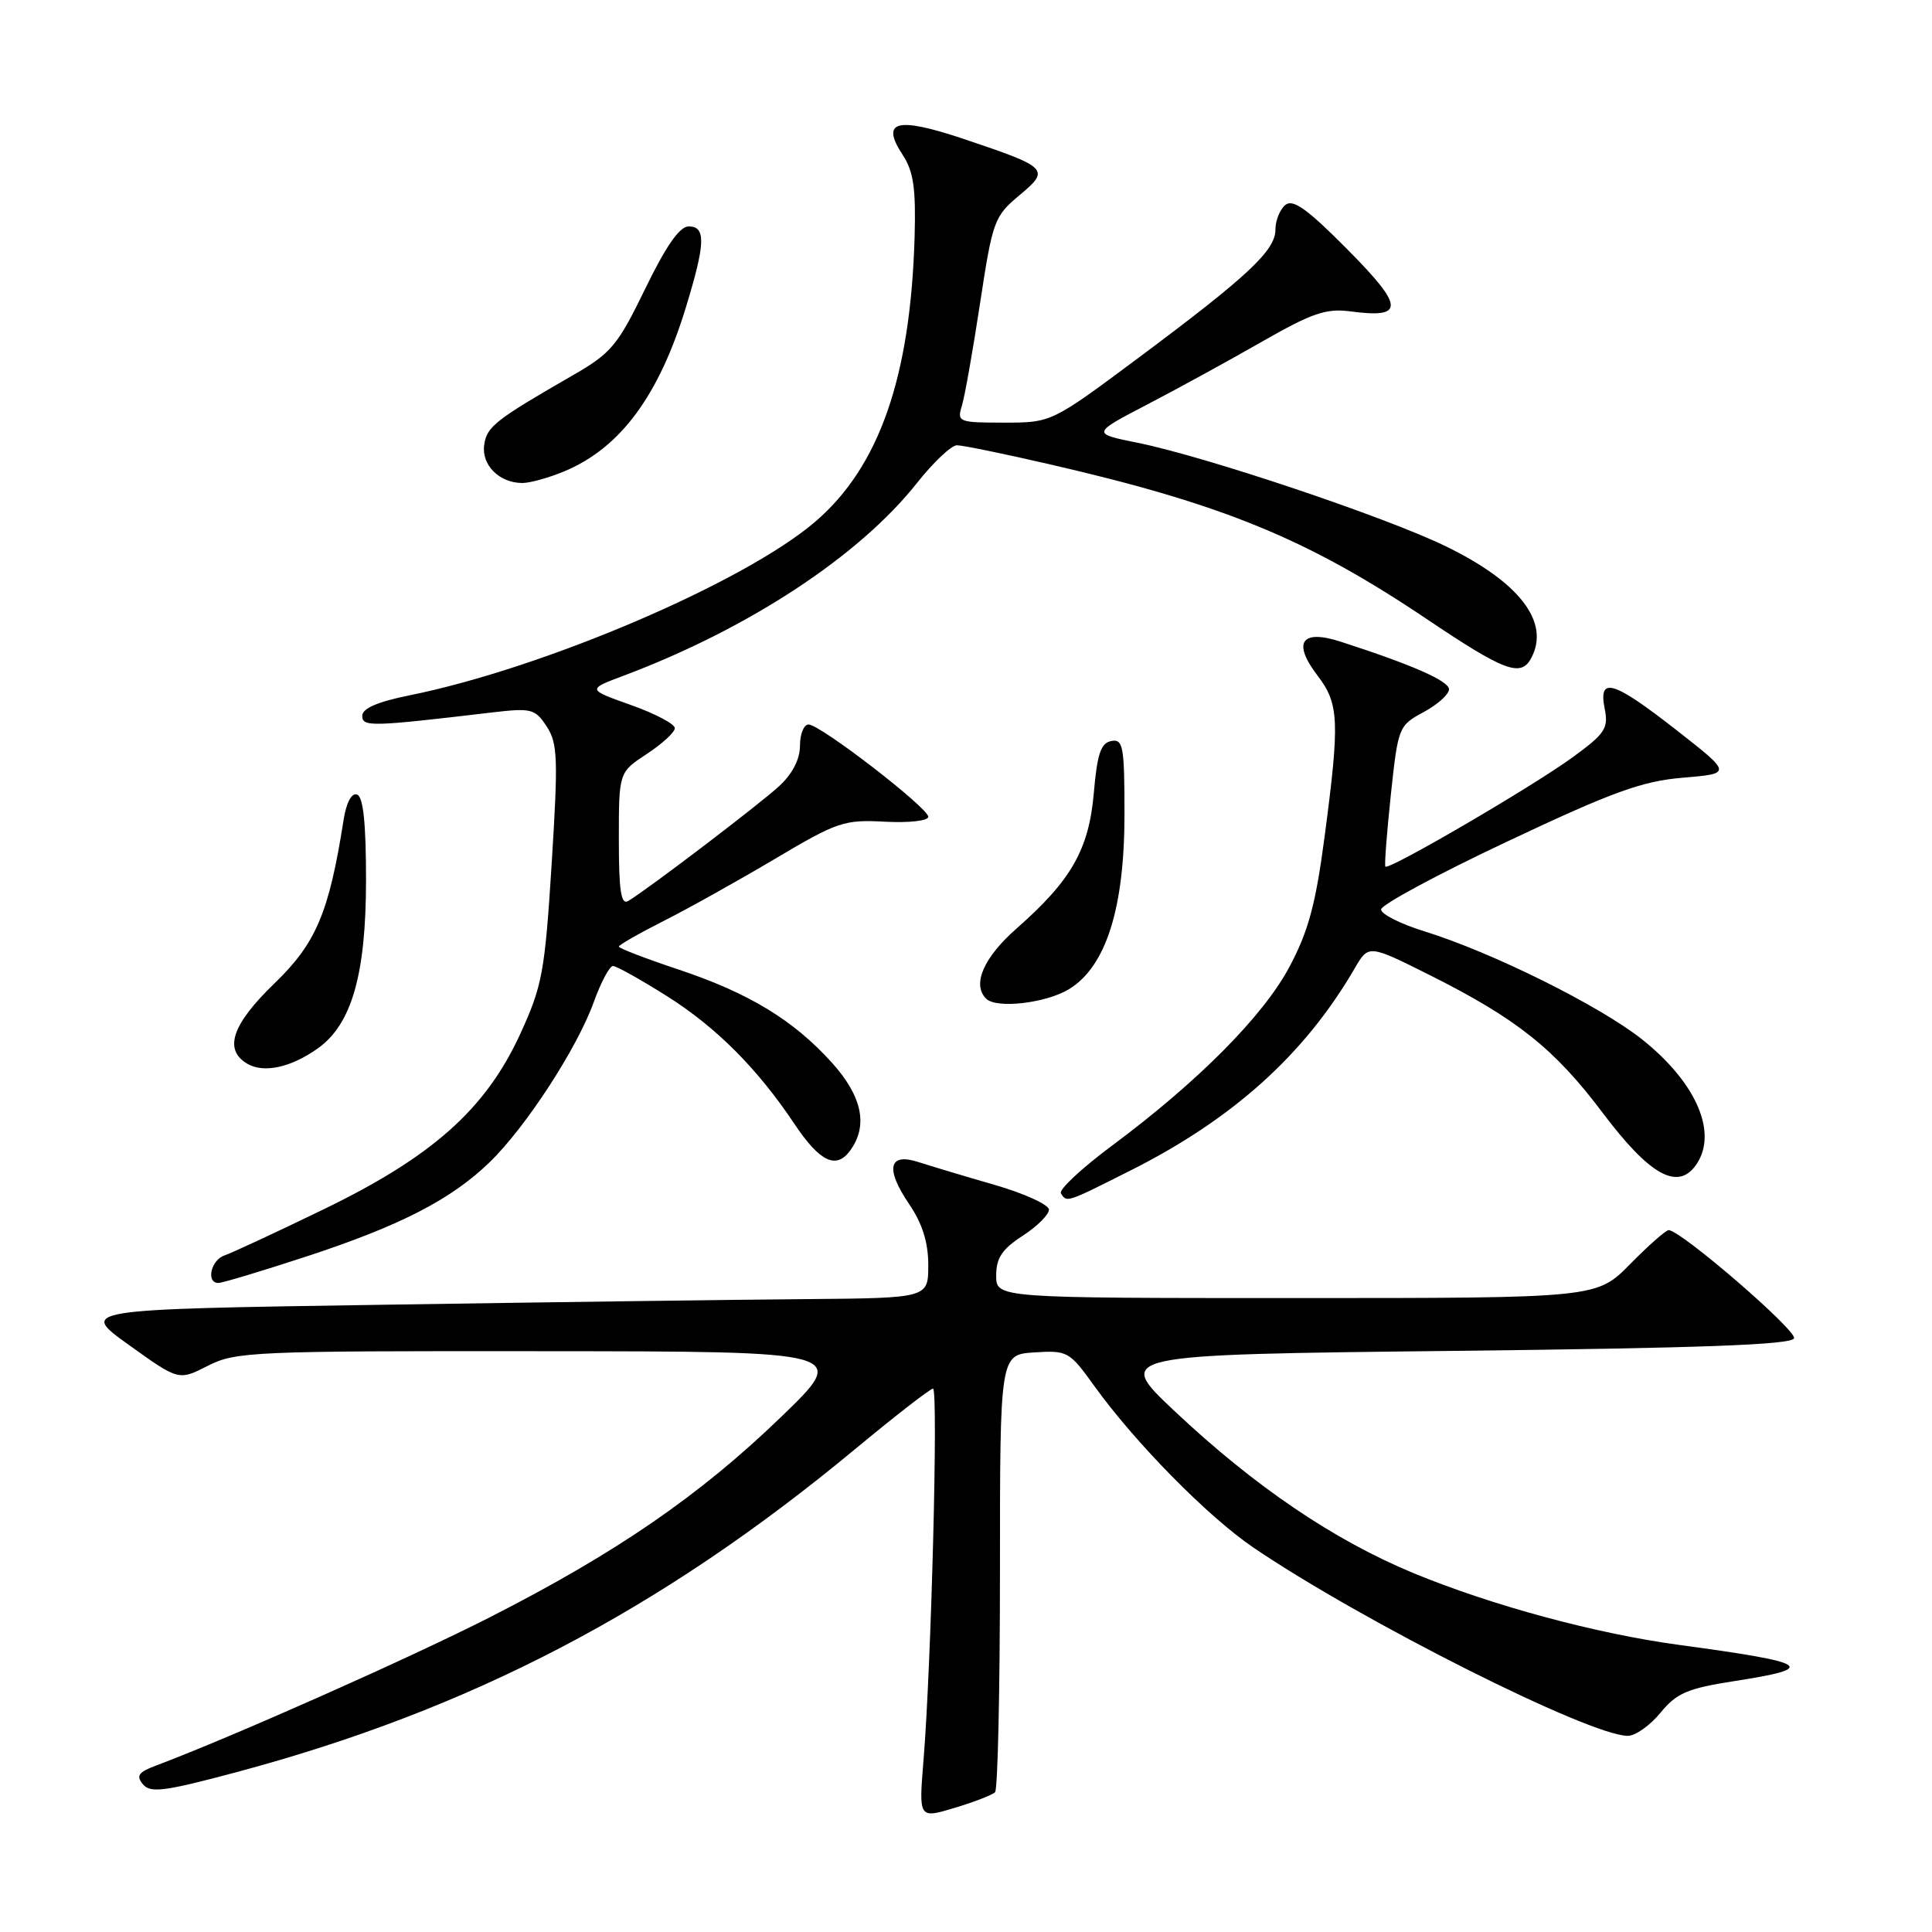 <?xml version="1.0" encoding="UTF-8" standalone="no"?>
<!DOCTYPE svg PUBLIC "-//W3C//DTD SVG 1.1//EN" "http://www.w3.org/Graphics/SVG/1.1/DTD/svg11.dtd" >
<svg xmlns="http://www.w3.org/2000/svg" xmlns:xlink="http://www.w3.org/1999/xlink" version="1.1" viewBox="0 0 256 256">
 <g >
 <path fill="currentColor"
d=" M 131.85 237.48 C 132.21 237.12 132.50 223.92 132.50 208.16 C 132.50 179.50 132.50 179.50 137.05 179.20 C 141.44 178.92 141.71 179.07 144.95 183.58 C 150.39 191.15 160.02 200.94 166.08 205.06 C 180.52 214.86 210.59 229.98 215.69 230.01 C 216.69 230.01 218.64 228.64 220.02 226.95 C 222.17 224.33 223.61 223.72 229.77 222.76 C 241.02 221.02 239.96 220.32 222.50 217.96 C 211.47 216.47 197.66 212.73 187.30 208.45 C 176.73 204.07 166.28 196.99 155.66 187.00 C 147.69 179.50 147.69 179.50 192.51 179.00 C 225.36 178.63 237.44 178.19 237.72 177.33 C 238.08 176.27 222.70 163.00 221.11 163.00 C 220.73 163.00 218.43 165.03 216.00 167.50 C 211.58 172.00 211.58 172.00 171.79 172.00 C 132.00 172.00 132.00 172.00 132.00 169.01 C 132.00 166.69 132.79 165.51 135.49 163.76 C 137.41 162.52 138.98 160.96 138.99 160.29 C 138.99 159.63 135.74 158.14 131.75 156.99 C 127.76 155.84 123.24 154.48 121.70 153.98 C 117.76 152.70 117.27 154.83 120.44 159.51 C 122.22 162.13 123.00 164.61 123.00 167.64 C 123.00 172.00 123.00 172.00 106.75 172.14 C 97.81 172.21 72.50 172.55 50.50 172.89 C 10.50 173.50 10.50 173.50 17.09 178.22 C 23.68 182.95 23.68 182.95 27.55 180.97 C 31.22 179.10 33.54 179.00 71.96 179.04 C 112.50 179.07 112.50 179.07 103.46 187.79 C 92.68 198.19 81.67 205.76 64.90 214.30 C 54.40 219.65 30.70 230.18 20.64 233.96 C 18.34 234.82 18.01 235.31 18.94 236.43 C 19.93 237.62 21.81 237.37 31.30 234.83 C 62.35 226.53 87.52 213.39 113.24 192.07 C 118.59 187.63 123.27 184.00 123.63 184.00 C 124.34 184.00 123.40 220.69 122.37 233.24 C 121.74 240.98 121.74 240.98 126.47 239.56 C 129.07 238.78 131.49 237.84 131.85 237.48 Z  M 40.54 166.51 C 53.02 162.42 59.79 158.94 64.88 154.00 C 69.68 149.35 76.48 138.88 78.67 132.80 C 79.62 130.16 80.77 128.00 81.22 128.00 C 81.68 128.00 84.91 129.81 88.42 132.02 C 94.93 136.14 100.36 141.58 105.27 148.93 C 108.62 153.95 110.80 154.99 112.64 152.47 C 115.06 149.17 114.26 145.30 110.25 140.83 C 105.16 135.18 99.23 131.57 89.86 128.45 C 85.54 127.01 82.00 125.65 82.00 125.43 C 82.00 125.21 84.68 123.68 87.96 122.02 C 91.23 120.37 97.87 116.66 102.71 113.79 C 110.95 108.89 111.86 108.59 117.25 108.88 C 120.45 109.05 123.00 108.76 123.00 108.23 C 123.00 107.04 108.69 96.00 107.14 96.00 C 106.51 96.00 106.00 97.27 106.00 98.81 C 106.00 100.60 105.00 102.55 103.25 104.16 C 100.59 106.61 85.79 117.87 83.25 119.38 C 82.29 119.95 82.00 118.07 82.00 111.23 C 82.00 102.34 82.00 102.34 85.68 99.92 C 87.71 98.59 89.39 97.05 89.42 96.50 C 89.45 95.95 86.85 94.57 83.63 93.43 C 77.79 91.35 77.79 91.35 82.64 89.53 C 99.17 83.32 113.83 73.69 121.48 64.03 C 123.67 61.26 126.06 59.00 126.80 59.00 C 127.54 59.00 133.06 60.13 139.08 61.52 C 162.03 66.80 173.22 71.39 188.98 81.98 C 199.37 88.97 201.52 89.77 202.89 87.21 C 205.44 82.44 201.36 77.13 191.50 72.35 C 183.45 68.45 159.73 60.49 150.74 58.67 C 144.64 57.44 144.64 57.44 152.07 53.57 C 156.16 51.44 163.02 47.68 167.31 45.22 C 173.87 41.47 175.74 40.84 178.93 41.26 C 186.17 42.23 186.09 40.66 178.56 33.07 C 173.23 27.69 171.32 26.32 170.31 27.16 C 169.59 27.76 169.00 29.23 169.00 30.43 C 169.00 33.19 165.36 36.60 150.91 47.37 C 139.33 56.00 139.33 56.00 133.05 56.00 C 127.00 56.00 126.79 55.92 127.46 53.75 C 127.84 52.51 128.92 46.39 129.87 40.14 C 131.52 29.28 131.75 28.65 135.05 25.90 C 139.20 22.44 138.95 22.19 127.66 18.40 C 118.78 15.43 116.64 16.00 119.62 20.54 C 121.05 22.72 121.37 24.99 121.19 31.40 C 120.65 49.93 116.52 61.81 108.08 69.08 C 98.74 77.13 72.17 88.51 54.25 92.14 C 50.06 92.98 48.00 93.87 48.00 94.84 C 48.00 96.33 49.09 96.31 65.14 94.41 C 70.42 93.79 70.90 93.91 72.44 96.26 C 73.90 98.50 73.97 100.51 73.10 114.43 C 72.19 128.89 71.86 130.63 68.89 137.10 C 64.32 147.00 57.24 153.30 42.78 160.29 C 36.58 163.30 30.71 166.02 29.75 166.35 C 27.94 166.96 27.27 170.00 28.94 170.00 C 29.46 170.00 34.68 168.43 40.54 166.51 Z  M 149.77 155.11 C 163.38 148.27 172.88 139.71 179.50 128.32 C 181.34 125.15 181.34 125.15 189.42 129.19 C 200.97 134.98 205.98 138.96 212.38 147.48 C 218.55 155.67 222.24 157.76 224.66 154.46 C 227.72 150.27 224.88 143.54 217.59 137.73 C 211.98 133.27 197.70 126.18 188.75 123.41 C 185.59 122.43 183.00 121.13 183.00 120.51 C 183.00 119.89 190.54 115.83 199.75 111.49 C 213.69 104.91 217.59 103.50 223.00 103.05 C 229.50 102.50 229.50 102.50 222.15 96.75 C 213.73 90.17 211.77 89.58 212.63 93.91 C 213.15 96.51 212.69 97.21 208.36 100.36 C 203.06 104.23 183.98 115.36 183.57 114.83 C 183.43 114.65 183.76 110.38 184.29 105.34 C 185.25 96.33 185.33 96.14 188.63 94.36 C 190.49 93.36 192.00 92.00 192.00 91.34 C 192.00 90.23 187.13 88.09 177.63 85.02 C 172.43 83.34 171.22 85.12 174.58 89.52 C 177.44 93.26 177.54 95.55 175.51 110.90 C 174.34 119.81 173.36 123.41 170.86 128.11 C 167.39 134.63 158.72 143.36 147.26 151.87 C 143.29 154.83 140.28 157.64 140.58 158.12 C 141.35 159.37 141.25 159.40 149.77 155.11 Z  M 42.11 138.92 C 46.61 135.72 48.50 129.11 48.50 116.59 C 48.50 109.04 48.13 105.56 47.31 105.28 C 46.58 105.03 45.88 106.36 45.52 108.69 C 43.60 120.92 41.88 124.99 36.37 130.30 C 30.74 135.74 29.61 139.07 32.75 140.94 C 34.93 142.24 38.54 141.46 42.11 138.92 Z  M 141.65 131.07 C 146.55 128.08 149.00 120.36 149.00 107.89 C 149.00 98.87 148.82 97.89 147.25 98.19 C 145.87 98.45 145.38 99.90 144.94 105.04 C 144.29 112.56 141.97 116.64 134.68 123.05 C 130.32 126.89 128.78 130.45 130.67 132.33 C 132.02 133.69 138.60 132.93 141.65 131.07 Z  M 74.78 62.45 C 82.21 59.35 87.32 52.43 90.91 40.64 C 93.48 32.22 93.55 30.00 91.25 30.00 C 90.05 30.01 88.24 32.60 85.50 38.25 C 81.87 45.73 80.99 46.80 76.00 49.67 C 65.59 55.67 64.50 56.52 64.16 58.96 C 63.78 61.62 66.17 64.00 69.22 64.00 C 70.24 64.00 72.74 63.30 74.78 62.45 Z "/>
</g>
</svg>
